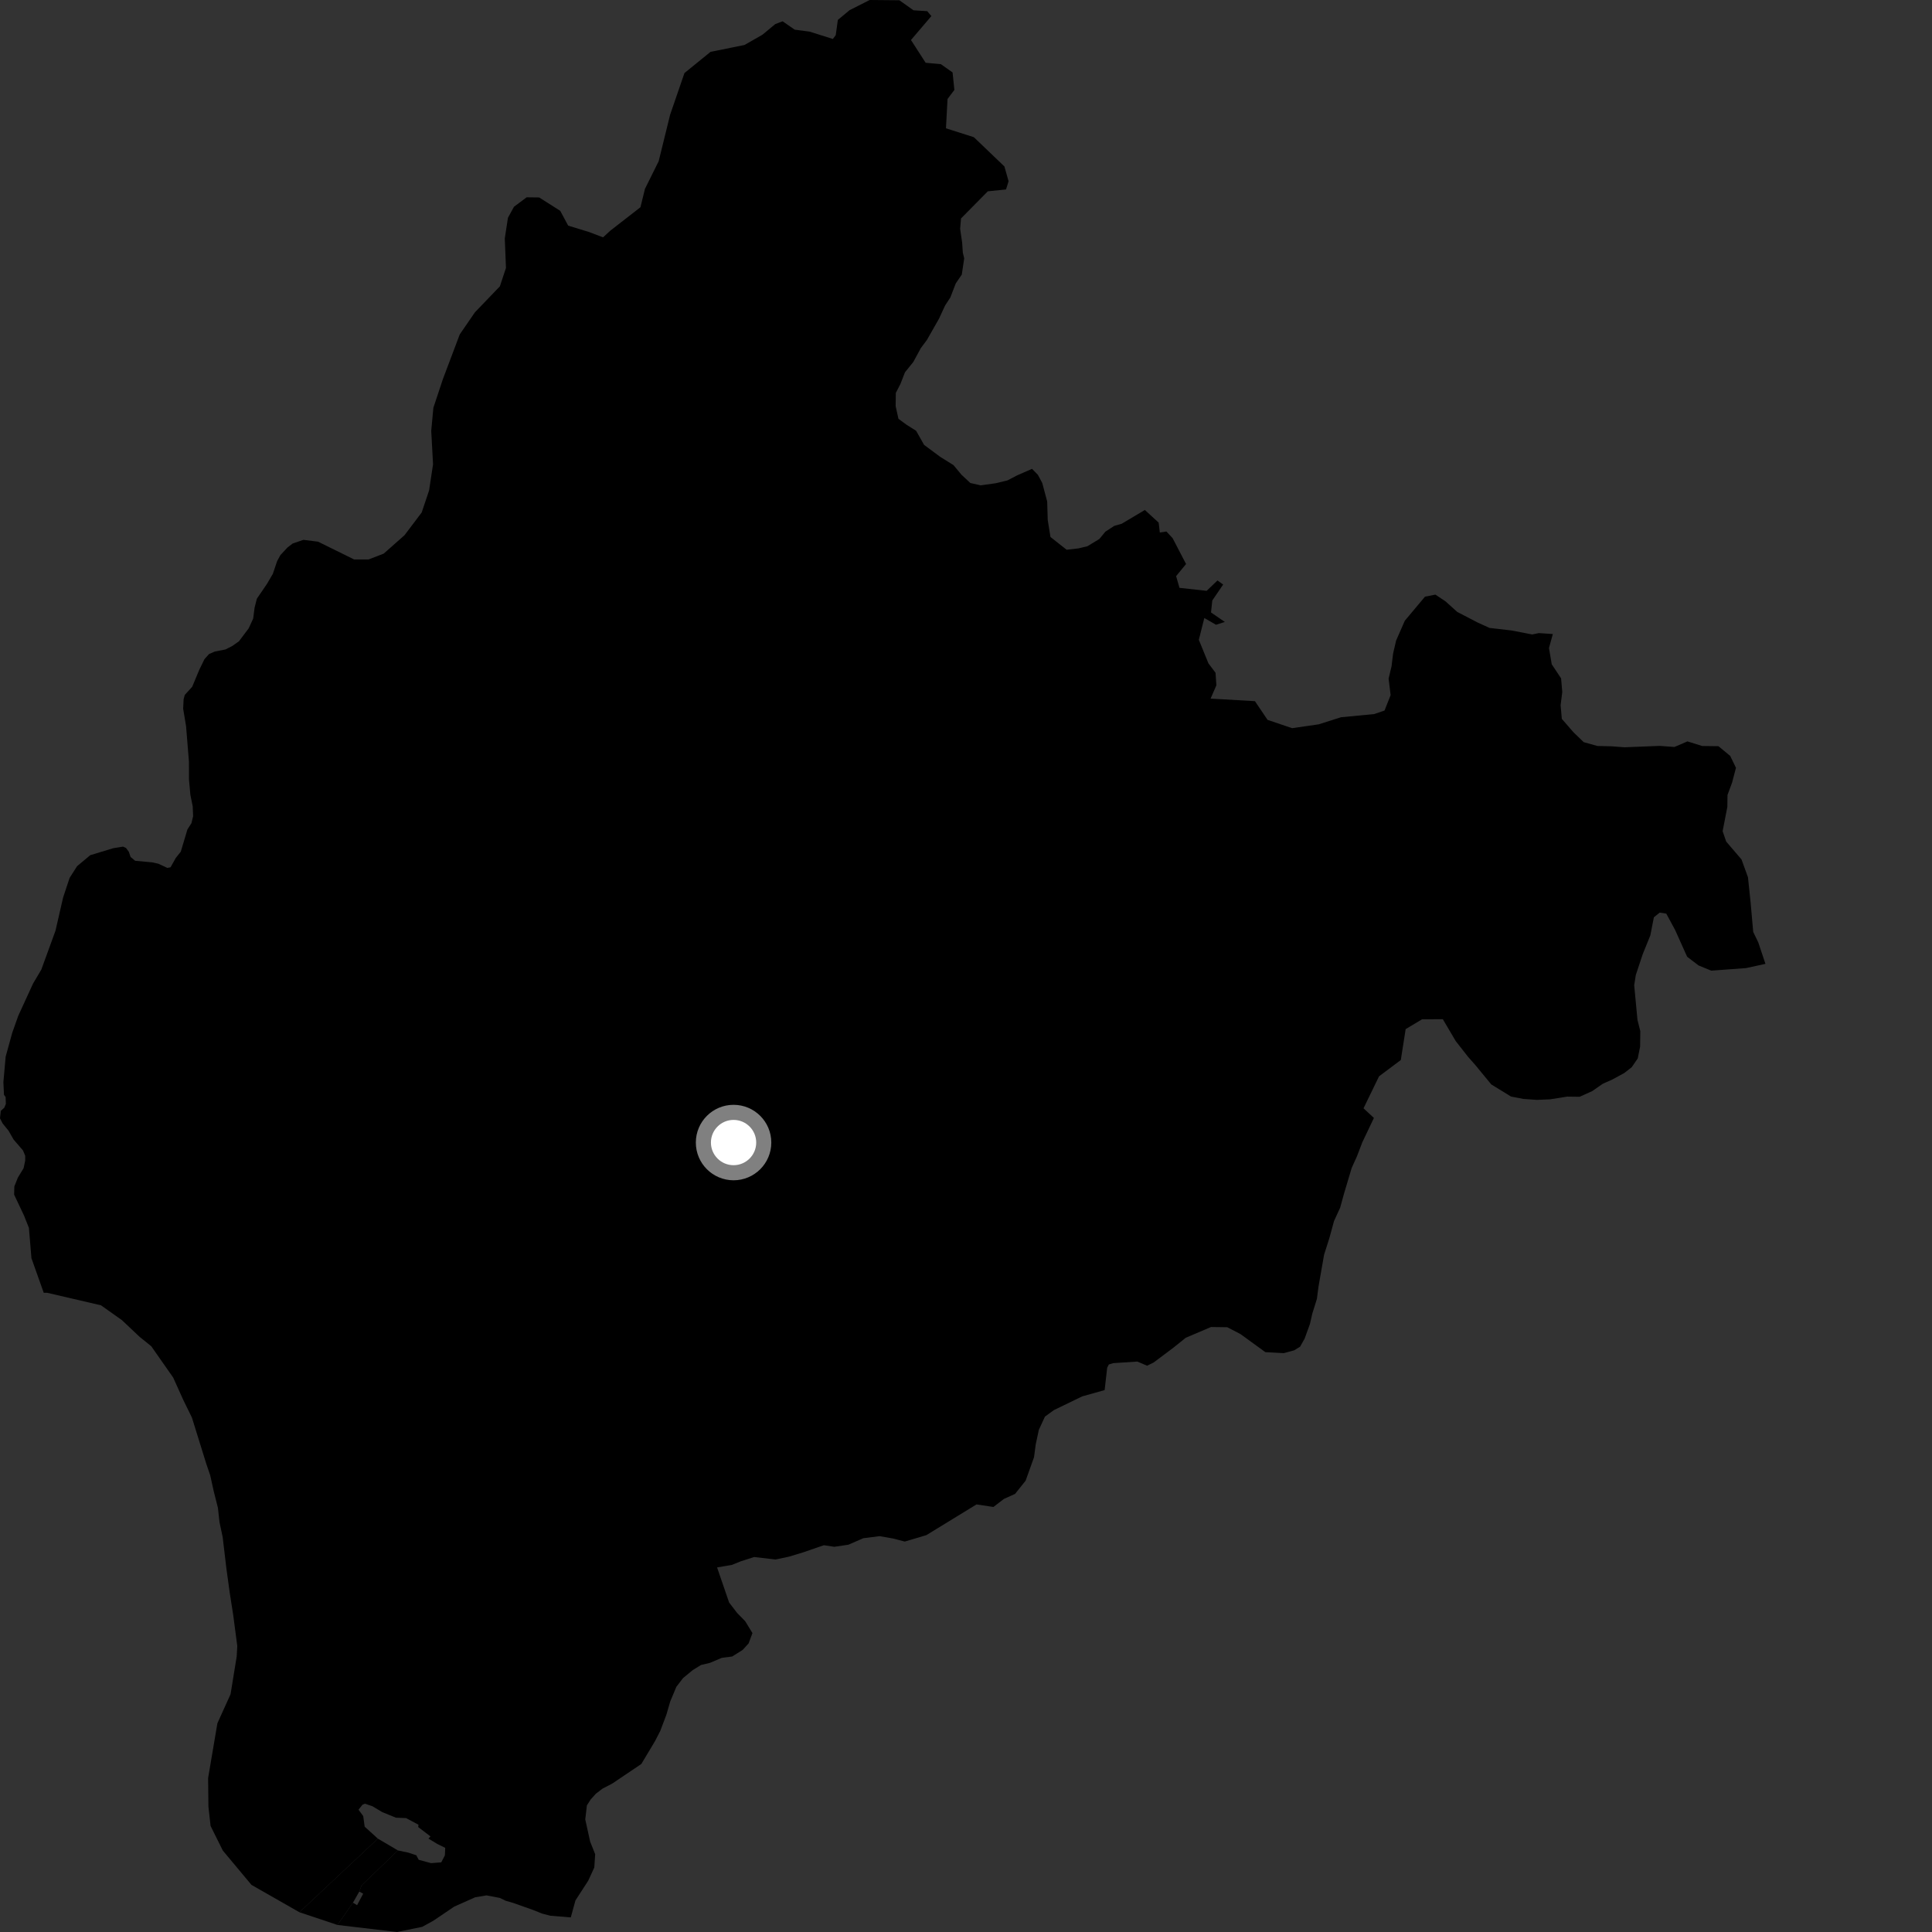 <?xml version="1.0" encoding="utf-8" ?>
<svg baseProfile="full" height="1024" version="1.1" width="1024" xmlns="http://www.w3.org/2000/svg" xmlns:ev="http://www.w3.org/2001/xml-events" xmlns:xlink="http://www.w3.org/1999/xlink"><rect width="100%" height="100%" fill="#333333" stroke="none"/><defs /><polygon fill="black" points="178.847,1020.266 210.45,1024.0 223.778,1021.268 229.661,1018.042 240.721,1010.559 251.824,1005.603 257.875,1004.596 264.931,1005.946 268.084,1007.461 272.003,1008.586 282.646,1012.363 287.369,1014.252 291.691,1015.372 302.532,1016.266 304.988,1007.293 311.77,996.81 314.99,989.809 315.457,982.775 312.788,976.083 310.198,964.311 311.074,956.883 313.063,953.77 315.848,950.681 319.394,947.984 324.533,945.312 339.918,934.946 347.132,922.898 349.943,917.449 353.185,908.874 355.223,901.857 358.472,894.066 362.037,889.412 367.198,885.165 371.539,882.481 376.257,881.359 382.564,878.693 388.071,877.974 393.603,874.514 396.784,871.029 398.815,865.569 394.96,859.258 390.699,854.907 386.448,849.372 380.067,830.775 387.877,829.432 392.616,827.527 399.7,825.257 411.056,826.561 418.166,825.062 425.643,822.797 436.682,818.997 442.183,819.832 449.67,818.728 457.566,815.283 466.214,814.196 473.282,815.432 479.54,817.06 490.992,813.655 517.572,797.371 526.538,798.727 532.084,794.471 538.01,791.798 543.595,784.805 548.061,772.329 548.933,765.68 550.599,757.869 553.826,750.854 558.59,747.382 573.592,740.111 585.475,736.78 586.831,724.921 587.707,723.204 589.999,722.496 602.8,721.657 607.981,723.85 611.457,722.149 621.752,714.441 628.461,709.049 641.843,703.348 650.475,703.457 657.469,707.082 670.65,716.659 680.437,717.193 685.922,715.704 689.062,713.79 691.468,709.522 694.296,701.728 695.539,696.271 697.973,688.473 698.849,681.827 701.787,665.046 704.629,656.082 707.078,647.123 710.305,640.119 712.339,632.71 716.413,619.064 719.226,612.849 722.045,605.45 728.201,592.533 722.688,587.43 730.925,570.47 742.461,561.833 745.025,545.447 753.738,540.238 764.737,540.207 771.558,551.791 778.084,560.112 781.943,564.481 790.417,574.78 800.888,581.199 807.525,582.466 814.549,582.957 821.59,582.667 830.611,581.23 837.264,581.315 843.949,578.284 849.483,574.436 854.597,572.157 860.911,568.719 864.857,565.633 868.046,560.973 869.292,554.729 869.395,546.515 867.898,540.615 866.159,522.194 867.021,516.727 870.661,505.785 874.721,495.742 876.587,486.188 879.673,483.698 883.16,484.245 887.834,492.885 894.218,507.086 900.26,511.703 907.019,514.468 925.479,513.101 935.718,510.861 931.922,499.478 929.243,493.959 927.856,478.29 926.458,464.966 923.043,455.533 914.92,446.053 913.027,440.543 915.53,427.661 915.607,421.385 918.05,414.769 920.097,406.957 917.046,400.655 910.826,395.503 902.21,395.397 894.389,392.959 887.48,395.912 879.673,395.333 861.046,396.074 854.134,395.557 846.649,395.379 839.392,393.356 834.024,388.172 827.796,381.006 827.16,373.789 828.034,366.754 827.407,359.537 822.454,352.09 820.987,343.457 823.043,336.048 815.61,335.553 812.091,336.278 801.161,334.164 789.466,332.81 783.241,329.978 772.376,324.332 766.188,318.758 760.776,315.154 755.273,316.241 744.577,329.005 739.966,339.51 738.361,346.45 737.553,353.113 735.989,359.685 737.059,368.429 733.832,376.603 728.336,378.47 710.733,380.164 698.956,383.907 684.848,385.945 671.819,381.534 665.149,371.634 641.633,370.28 644.708,363.226 644.259,356.585 640.492,351.583 635.401,339.117 638.317,327.555 644.511,331.133 649.189,329.648 641.857,324.607 642.544,318.26 648.298,309.819 645.296,307.652 639.544,313.156 625.147,311.568 623.369,305.353 628.638,298.939 621.496,285.226 618.233,281.709 614.736,282.235 614.111,277.002 606.797,270.298 594.534,277.597 590.59,278.72 585.862,281.805 582.672,285.681 576.345,289.522 571.626,290.654 565.335,291.375 556.773,284.62 555.318,275.606 555.03,265.81 552.42,256 550.104,251.665 547.006,248.501 539.11,251.948 533.966,254.633 527.666,256.143 519.794,257.238 514.307,256.008 509.64,251.658 505.378,246.525 498.353,242.152 489.781,235.794 485.554,228.321 480.489,225.137 476.199,221.973 474.713,215.291 474.801,208.252 477.222,203.569 479.655,197.326 484.046,191.892 488.064,184.493 491.261,180.221 497.687,168.93 500.925,161.909 503.721,157.631 506.571,150.217 509.765,145.545 511.047,136.949 510.301,133.808 509.975,128.717 508.893,121.265 509.356,115.784 523.56,101.401 533.213,100.416 534.564,96.057 532.358,88.222 516.145,72.705 501.379,68.006 502.216,52.465 505.837,47.66 504.885,38.4 498.698,34.012 490.612,33.277 482.836,21.198 493.656,8.517 491.431,5.912 484.181,5.456 476.696,0.146 460.945,0.0 450.29,5.394 444.071,10.557 442.972,18.586 441.44,20.654 429.108,16.765 421.232,15.732 414.798,11.286 410.899,12.764 404.122,18.398 394.58,23.847 376.587,27.492 362.778,38.716 355.152,60.885 349.116,85.439 341.847,100.091 339.445,109.847 323.531,122.219 319.623,125.799 312.219,122.973 301.141,119.585 296.932,111.743 285.784,104.661 279.12,104.584 272.419,109.593 269.22,115.428 267.551,126.355 268.172,142.018 264.947,151.763 251.75,165.5 243.687,177.219 234.714,201.021 229.698,216.148 228.565,228.342 229.523,246.085 227.429,259.94 223.513,271.61 214.401,283.677 203.367,293.432 195.345,296.532 187.681,296.519 168.585,287.101 160.835,286.129 155.137,288.065 152.386,290.165 148.584,294.259 146.858,297.476 144.617,304.142 141.521,309.441 136.15,317.307 134.952,321.981 134.188,327.872 131.804,333.04 126.636,339.905 122.999,342.453 119.514,344.22 113.761,345.365 110.779,346.68 108.371,349.371 105.641,354.964 101.862,364.03 97.941,368.319 97.314,370.62 97.078,375.65 98.618,384.882 100.145,403.668 100.154,412.999 100.899,421.254 102.138,427.368 102.357,432.624 101.462,436.308 99.34,439.622 95.822,451.402 93.177,454.706 90.392,459.686 88.685,460.005 83.949,457.795 80.645,457.06 71.634,456.237 69.221,454.211 68.269,451.45 66.781,449.44 65.196,448.724 60.005,449.57 47.823,453.273 40.863,459.092 36.906,465.283 33.433,475.748 29.415,493.278 21.912,513.884 17.529,521.293 9.674,538.408 6.495,547.372 3,560.032 1.799,573.506 2.109,580.279 2.976,581.427 3.1,585.09 2.25,587.133 0.425,588.757 0.0,592.72 1.383,595.43 4.549,599.333 7.198,603.969 12.174,609.746 13.368,612.575 13.36,615.158 12.503,619.175 9.46,624.184 7.602,628.822 7.488,633.173 12.708,644.214 15.324,650.793 16.669,666.882 23.187,685.213 24.973,685.204 53.517,691.835 64.599,699.685 74.056,708.608 80.147,713.509 91.793,730.139 97.123,741.957 101.709,751.312 109.314,775.772 111.427,781.978 113.27,790.34 115.499,799.183 116.344,806.777 118.017,814.686 119.976,831.198 121.727,843.961 123.587,855.851 125.762,872.392 125.454,877.942 122.203,897.959 115.225,913.372 110.305,942.395 110.469,957.563 111.617,967.808 118.099,980.835 133.277,999.02 158.701,1013.528 200.282,974.518 193.274,968.166 192.522,962.577 190.02,959.166 192.125,956.54 193.398,955.994 197.377,957.326 202.583,960.452 209.873,963.418 215.239,963.628 221.798,967.127 221.665,968.382 228.154,973.322 227.113,974.511 231.847,977.372 235.974,979.387 235.808,983.332 233.883,987.085 228.467,987.502 221.917,985.727 220.653,983.324 216.384,981.925 210.902,980.763 192.048,998.921 191.609,999.409 190.433,1002.566 192.495,1003.692 189.265,1009.764 187.074,1008.47 178.847,1020.266" /><polygon fill="black" points="178.847,1020.266 187.074,1008.47 190.433,1002.566 191.609,999.409 192.048,998.921 210.902,980.763 200.282,974.518 158.701,1013.528 178.847,1020.266" /><circle cx="388.807" cy="605.576" fill="rgb(100%,100%,100%)" r="16" stroke="grey" stroke-width="8" /></svg>